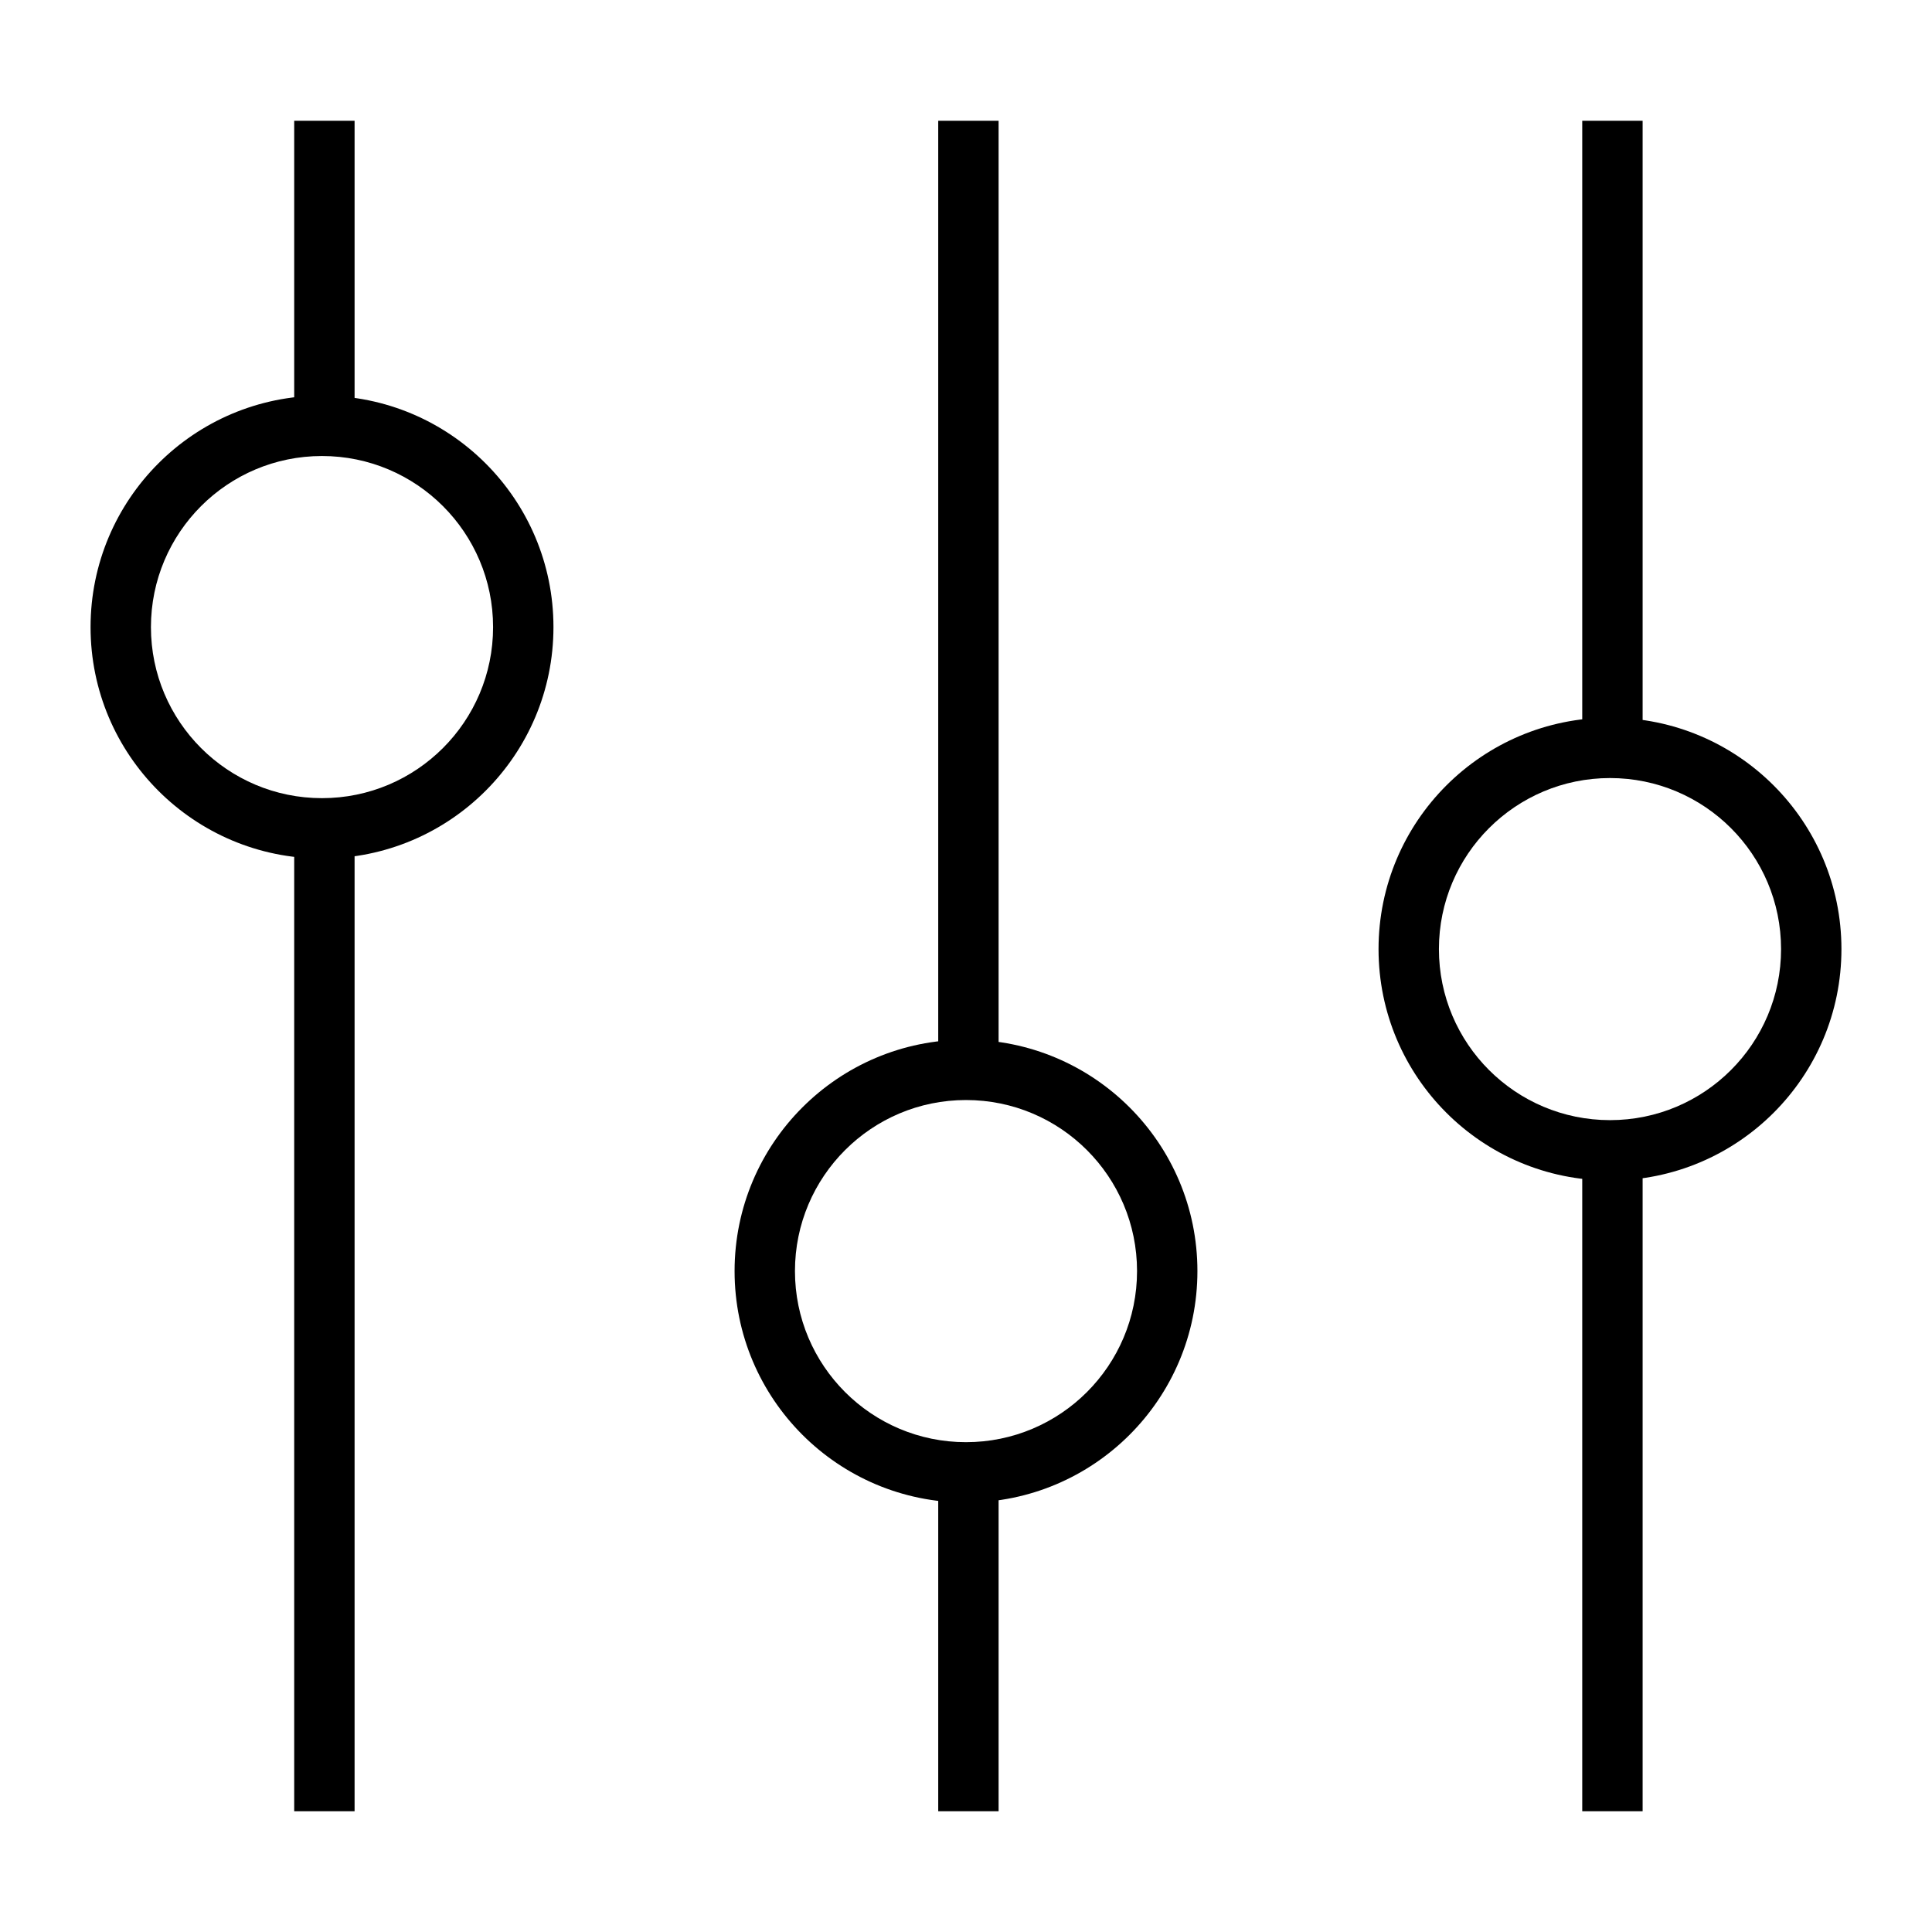 <svg width="32" height="32" viewBox="0 0 32 32" fill="none" xmlns="http://www.w3.org/2000/svg">
<path fill-rule="evenodd" clip-rule="evenodd" d="M15.54 30V24.667H16.54V30H15.54Z" fill="black"/>
<path fill-rule="evenodd" clip-rule="evenodd" d="M15.54 18V2H16.54V18H15.54Z" fill="black"/>
<path fill-rule="evenodd" clip-rule="evenodd" d="M26.207 30V19.333H27.207V30H26.207Z" fill="black"/>
<path fill-rule="evenodd" clip-rule="evenodd" d="M26.207 12.667V2H27.207V12.667H26.207Z" fill="black"/>
<path fill-rule="evenodd" clip-rule="evenodd" d="M1.5 10.387C1.5 8.27 3.216 6.553 5.333 6.553C7.45 6.553 9.167 8.27 9.167 10.387C9.167 12.504 7.45 14.22 5.333 14.22C3.216 14.22 1.5 12.504 1.5 10.387ZM5.333 7.553C3.769 7.553 2.5 8.822 2.5 10.387C2.5 11.951 3.769 13.22 5.333 13.22C6.898 13.22 8.167 11.951 8.167 10.387C8.167 8.822 6.898 7.553 5.333 7.553Z" fill="black"/>
<path fill-rule="evenodd" clip-rule="evenodd" d="M12.167 21.053C12.167 18.936 13.883 17.22 16 17.22C18.117 17.22 19.833 18.936 19.833 21.053C19.833 23.17 18.117 24.887 16 24.887C13.883 24.887 12.167 23.17 12.167 21.053ZM16 18.22C14.435 18.22 13.167 19.488 13.167 21.053C13.167 22.618 14.435 23.887 16 23.887C17.565 23.887 18.833 22.618 18.833 21.053C18.833 19.488 17.565 18.22 16 18.22Z" fill="black"/>
<path fill-rule="evenodd" clip-rule="evenodd" d="M22.833 15.72C22.833 13.603 24.55 11.887 26.667 11.887C28.784 11.887 30.5 13.603 30.5 15.72C30.5 17.837 28.784 19.553 26.667 19.553C24.55 19.553 22.833 17.837 22.833 15.72ZM26.667 12.887C25.102 12.887 23.833 14.155 23.833 15.72C23.833 17.285 25.102 18.553 26.667 18.553C28.232 18.553 29.5 17.285 29.5 15.72C29.5 14.155 28.232 12.887 26.667 12.887Z" fill="black"/>
<path fill-rule="evenodd" clip-rule="evenodd" d="M4.873 30V14H5.873V30H4.873Z" fill="black"/>
<path fill-rule="evenodd" clip-rule="evenodd" d="M4.873 7.333V2H5.873V7.333H4.873Z" fill="black"/>
</svg>
